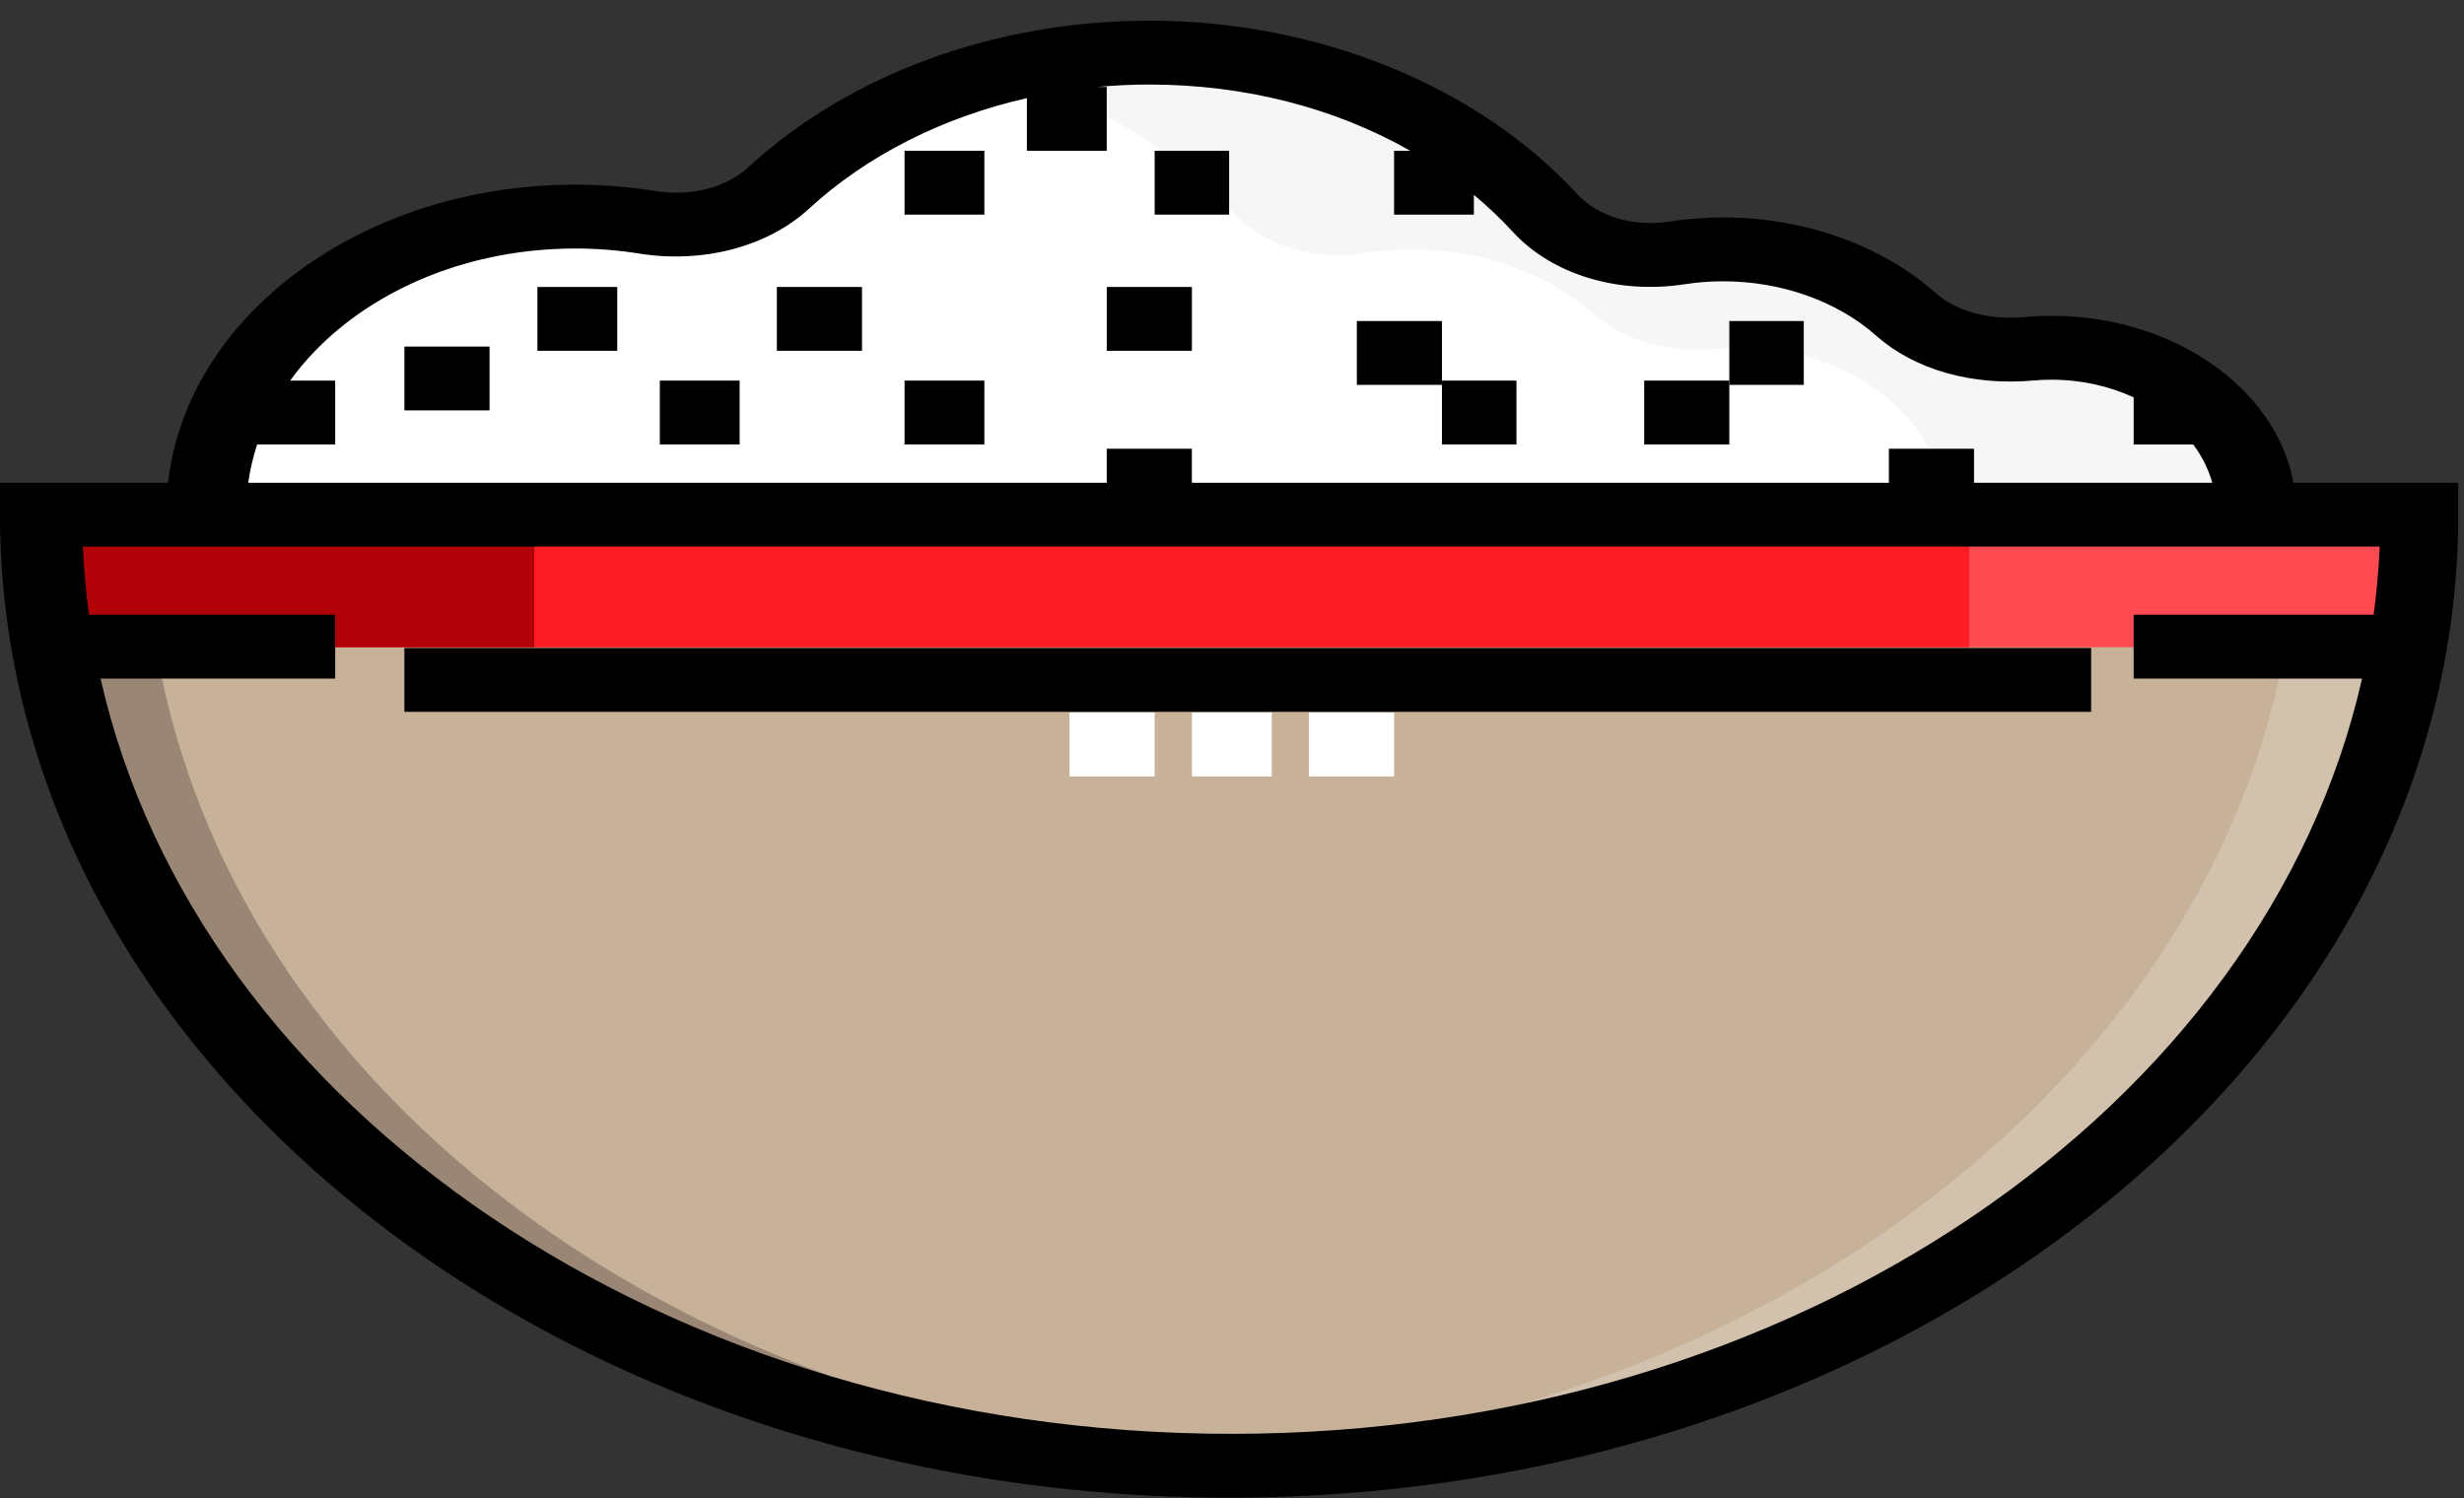 <svg width="74" height="45" viewBox="0 0 74 45" fill="none" xmlns="http://www.w3.org/2000/svg">
<rect x="0" y="0" width="74" height="45" fill="#333333" stroke="none"/>
<path d="M67.762 15.37C67.762 12.65 65.005 10.445 61.605 10.445C61.383 10.445 61.164 10.455 60.949 10.475C59.561 10.601 58.175 10.27 57.239 9.441C55.887 8.243 53.931 7.49 51.755 7.49C51.28 7.49 50.816 7.526 50.367 7.595C48.848 7.83 47.321 7.396 46.404 6.399C43.717 3.478 39.398 1.58 34.516 1.58C30.069 1.58 26.09 3.157 23.384 5.646C22.405 6.547 20.896 6.911 19.433 6.676C18.737 6.564 18.016 6.505 17.278 6.505C11.158 6.505 6.196 10.474 6.196 15.37" fill="white"/>
<path d="M61.605 10.445C61.383 10.445 61.164 10.455 60.949 10.475C59.561 10.601 58.175 10.27 57.239 9.441C55.887 8.243 53.931 7.49 51.755 7.49C51.28 7.49 50.816 7.526 50.367 7.596C48.848 7.83 47.321 7.396 46.404 6.4C43.717 3.478 39.398 1.58 34.516 1.58C32.88 1.58 31.307 1.794 29.838 2.188C32.752 2.969 35.26 4.458 37.046 6.4C37.962 7.396 39.49 7.83 41.008 7.596C41.458 7.526 41.921 7.49 42.396 7.49C44.573 7.49 46.529 8.243 47.881 9.441C48.817 10.271 50.203 10.601 51.591 10.475C51.806 10.455 52.025 10.445 52.247 10.445C55.647 10.445 58.403 12.65 58.403 15.37H67.762C67.762 12.65 65.005 10.445 61.605 10.445Z" fill="#F6F6F6"/>
<path d="M72.687 15.394C72.687 31.118 56.7 43.959 36.979 43.959C17.258 43.959 1.271 31.118 1.271 15.394H72.687Z" fill="#C7B299"/>
<path d="M68.993 15.394C68.993 30.607 53.994 43.141 35.132 43.91C35.744 43.934 36.359 43.953 36.979 43.953C56.7 43.953 72.687 31.118 72.687 15.394H68.993V15.394Z" fill="#D2C1AD"/>
<path d="M4.349 15.394C4.349 31.118 19.348 43.141 38.21 43.91C37.599 43.934 36.983 43.953 36.363 43.953C16.642 43.953 0.656 31.118 0.656 15.394H4.349V15.394Z" fill="#998675"/>
<path d="M72.687 15.498H1.271V19.438H72.687V15.498Z" fill="#FF4A51"/>
<path d="M59.142 15.498H1.271V19.438H59.142V15.498Z" fill="#FF1D25"/>
<path d="M16.046 15.498H1.271V19.438H16.046V15.498Z" fill="#B20209"/>
<path d="M62.802 19.462H12.145V21.38H62.802V19.462Z" fill="black"/>
<path d="M38.193 21.402H35.796V23.32H38.193V21.402Z" fill="white"/>
<path d="M34.677 21.402H32.12V23.32H34.677V21.402Z" fill="white"/>
<path d="M41.868 21.402H39.311V23.32H41.868V21.402Z" fill="white"/>
<path d="M14.702 10.409H12.145V12.326H14.702V10.409Z" fill="black"/>
<path d="M18.537 8.619H16.14V10.536H18.537V8.619Z" fill="black"/>
<path d="M22.213 11.431H19.816V13.349H22.213V11.431Z" fill="black"/>
<path d="M25.888 8.619H23.331V10.536H25.888V8.619Z" fill="black"/>
<path d="M29.563 4.528H27.166V6.446H29.563V4.528Z" fill="black"/>
<path d="M36.914 4.528H34.677V6.446H36.914V4.528Z" fill="black"/>
<path d="M29.563 11.431H27.166V13.349H29.563V11.431Z" fill="black"/>
<path d="M35.796 8.619H33.239V10.536H35.796V8.619Z" fill="black"/>
<path d="M43.306 9.642H40.749V11.559H43.306V9.642Z" fill="black"/>
<path d="M45.543 11.431H43.306V13.349H45.543V11.431Z" fill="black"/>
<path d="M51.935 11.431H49.379V13.349H51.935V11.431Z" fill="black"/>
<path d="M54.172 9.642H51.935V11.559H54.172V9.642Z" fill="black"/>
<path d="M68.879 14.499C68.352 11.667 65.291 9.486 61.605 9.486C61.341 9.486 61.075 9.498 60.814 9.522C59.737 9.62 58.758 9.356 58.129 8.798C56.503 7.358 54.179 6.531 51.755 6.531C51.213 6.531 50.669 6.573 50.14 6.654C49.053 6.822 47.991 6.507 47.369 5.831C44.369 2.569 39.564 0.621 34.516 0.621C29.903 0.621 25.517 2.223 22.48 5.017C21.802 5.641 20.751 5.91 19.67 5.736C18.885 5.61 18.08 5.546 17.278 5.546C10.874 5.546 5.602 9.489 5.049 14.499H0V15.458C0 31.738 16.563 44.982 36.914 44.982C57.264 44.982 73.827 31.738 73.827 15.458V14.499L68.879 14.499ZM7.723 13.349H10.067V11.431H8.714C10.423 9.063 13.62 7.464 17.278 7.464C17.922 7.464 18.568 7.515 19.198 7.616C21.106 7.923 23.056 7.409 24.289 6.275C26.043 4.661 28.327 3.516 30.841 2.947V4.528H33.238V2.611H32.965C33.477 2.563 33.995 2.539 34.516 2.539C37.388 2.539 40.097 3.242 42.352 4.528H41.867V6.446H44.264V5.852C44.681 6.2 45.074 6.571 45.438 6.968C46.613 8.245 48.589 8.846 50.593 8.537C50.974 8.478 51.364 8.449 51.754 8.449C53.502 8.449 55.177 9.045 56.349 10.084C57.503 11.106 59.23 11.596 61.084 11.427C61.256 11.412 61.431 11.404 61.605 11.404C62.505 11.404 63.35 11.598 64.079 11.935V13.349H65.868C66.13 13.701 66.325 14.088 66.441 14.5H59.285V13.477H56.728V14.5H35.795V13.477H33.238V14.5H7.456C7.51 14.107 7.6 13.723 7.723 13.349ZM36.979 43.065C20.049 43.065 5.929 33.262 3.02 20.38H10.067V18.462H2.673C2.581 17.788 2.52 17.105 2.49 16.417H71.468C71.438 17.106 71.377 17.788 71.285 18.462H64.079V20.38H70.938C68.028 33.262 53.908 43.065 36.979 43.065Z" fill="black"/>
</svg>

